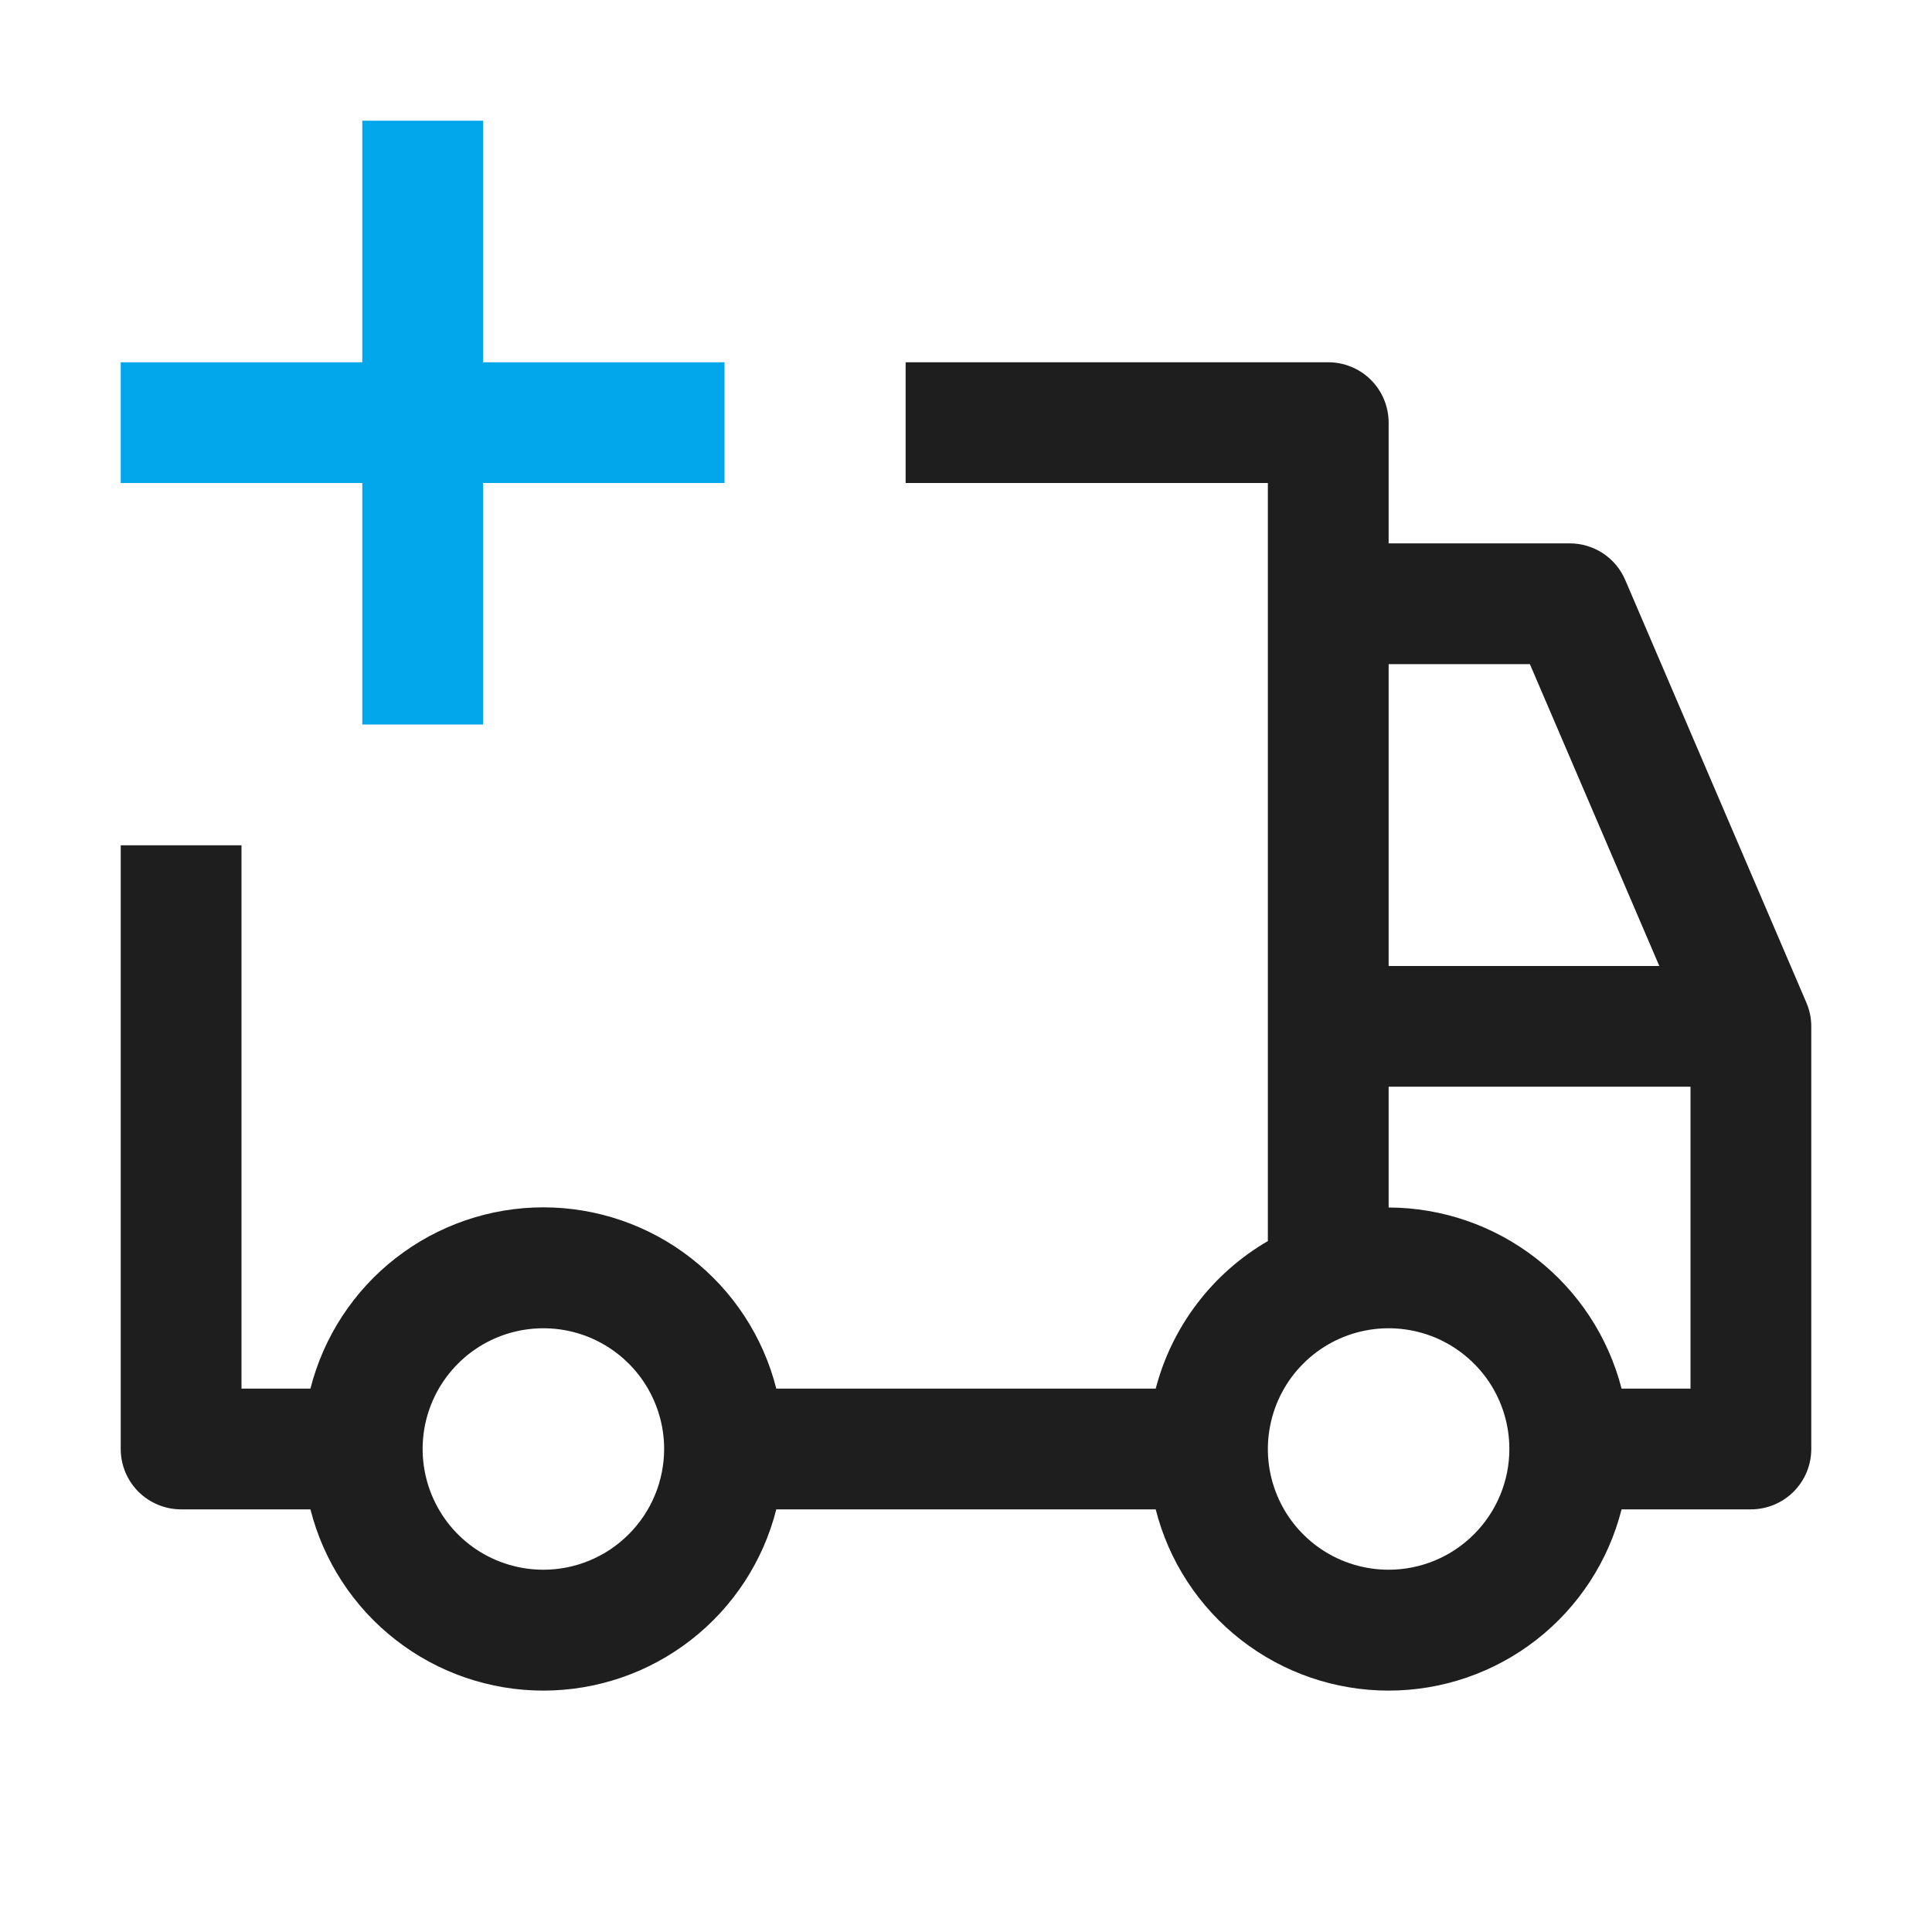 <svg width="37" height="37" viewBox="0 0 37 37" fill="none" xmlns="http://www.w3.org/2000/svg">
<path d="M13.875 6.938H9.25V2.312H6.938V6.938H2.312V9.25H6.938V13.875H9.25V9.25H13.875V6.938Z" fill="#02A6EB"/>
<path d="M34.594 19.201L31.125 11.107C31.036 10.899 30.888 10.722 30.699 10.597C30.51 10.473 30.289 10.406 30.062 10.406H26.594V8.094C26.594 7.787 26.472 7.493 26.255 7.276C26.038 7.059 25.744 6.938 25.438 6.938H17.344V9.25H24.281V23.768C23.754 24.074 23.293 24.481 22.925 24.966C22.556 25.451 22.287 26.004 22.133 26.594H14.867C14.616 25.601 14.04 24.721 13.232 24.093C12.425 23.464 11.43 23.122 10.406 23.122C9.383 23.122 8.388 23.464 7.58 24.093C6.772 24.721 6.197 25.601 5.945 26.594H4.625V16.188H2.312V27.75C2.312 28.057 2.434 28.351 2.651 28.568C2.868 28.784 3.162 28.906 3.469 28.906H5.945C6.197 29.899 6.772 30.779 7.58 31.407C8.388 32.036 9.383 32.377 10.406 32.377C11.43 32.377 12.425 32.036 13.232 31.407C14.04 30.779 14.616 29.899 14.867 28.906H22.133C22.384 29.899 22.96 30.779 23.768 31.407C24.576 32.036 25.57 32.377 26.594 32.377C27.617 32.377 28.612 32.036 29.42 31.407C30.228 30.779 30.803 29.899 31.055 28.906H33.531C33.838 28.906 34.132 28.784 34.349 28.568C34.566 28.351 34.688 28.057 34.688 27.75V19.656C34.688 19.5 34.656 19.345 34.594 19.201ZM10.406 30.062C9.949 30.062 9.502 29.927 9.121 29.673C8.741 29.419 8.445 29.058 8.27 28.635C8.095 28.212 8.049 27.747 8.138 27.299C8.227 26.85 8.448 26.438 8.771 26.115C9.094 25.791 9.507 25.571 9.955 25.482C10.404 25.393 10.869 25.439 11.291 25.613C11.714 25.789 12.075 26.085 12.329 26.465C12.583 26.846 12.719 27.293 12.719 27.75C12.718 28.363 12.474 28.951 12.04 29.384C11.607 29.818 11.019 30.062 10.406 30.062ZM26.594 12.719H29.299L31.778 18.5H26.594V12.719ZM26.594 30.062C26.136 30.062 25.689 29.927 25.309 29.673C24.929 29.419 24.632 29.058 24.457 28.635C24.282 28.212 24.236 27.747 24.326 27.299C24.415 26.85 24.635 26.438 24.959 26.115C25.282 25.791 25.694 25.571 26.143 25.482C26.591 25.393 27.056 25.439 27.479 25.613C27.901 25.789 28.262 26.085 28.517 26.465C28.771 26.846 28.906 27.293 28.906 27.75C28.906 28.363 28.662 28.951 28.228 29.384C27.795 29.818 27.207 30.062 26.594 30.062ZM32.375 26.594H31.055C30.8 25.603 30.224 24.726 29.416 24.098C28.609 23.47 27.616 23.128 26.594 23.125V20.812H32.375V26.594Z" fill="#1E1E1E"/>
</svg>
